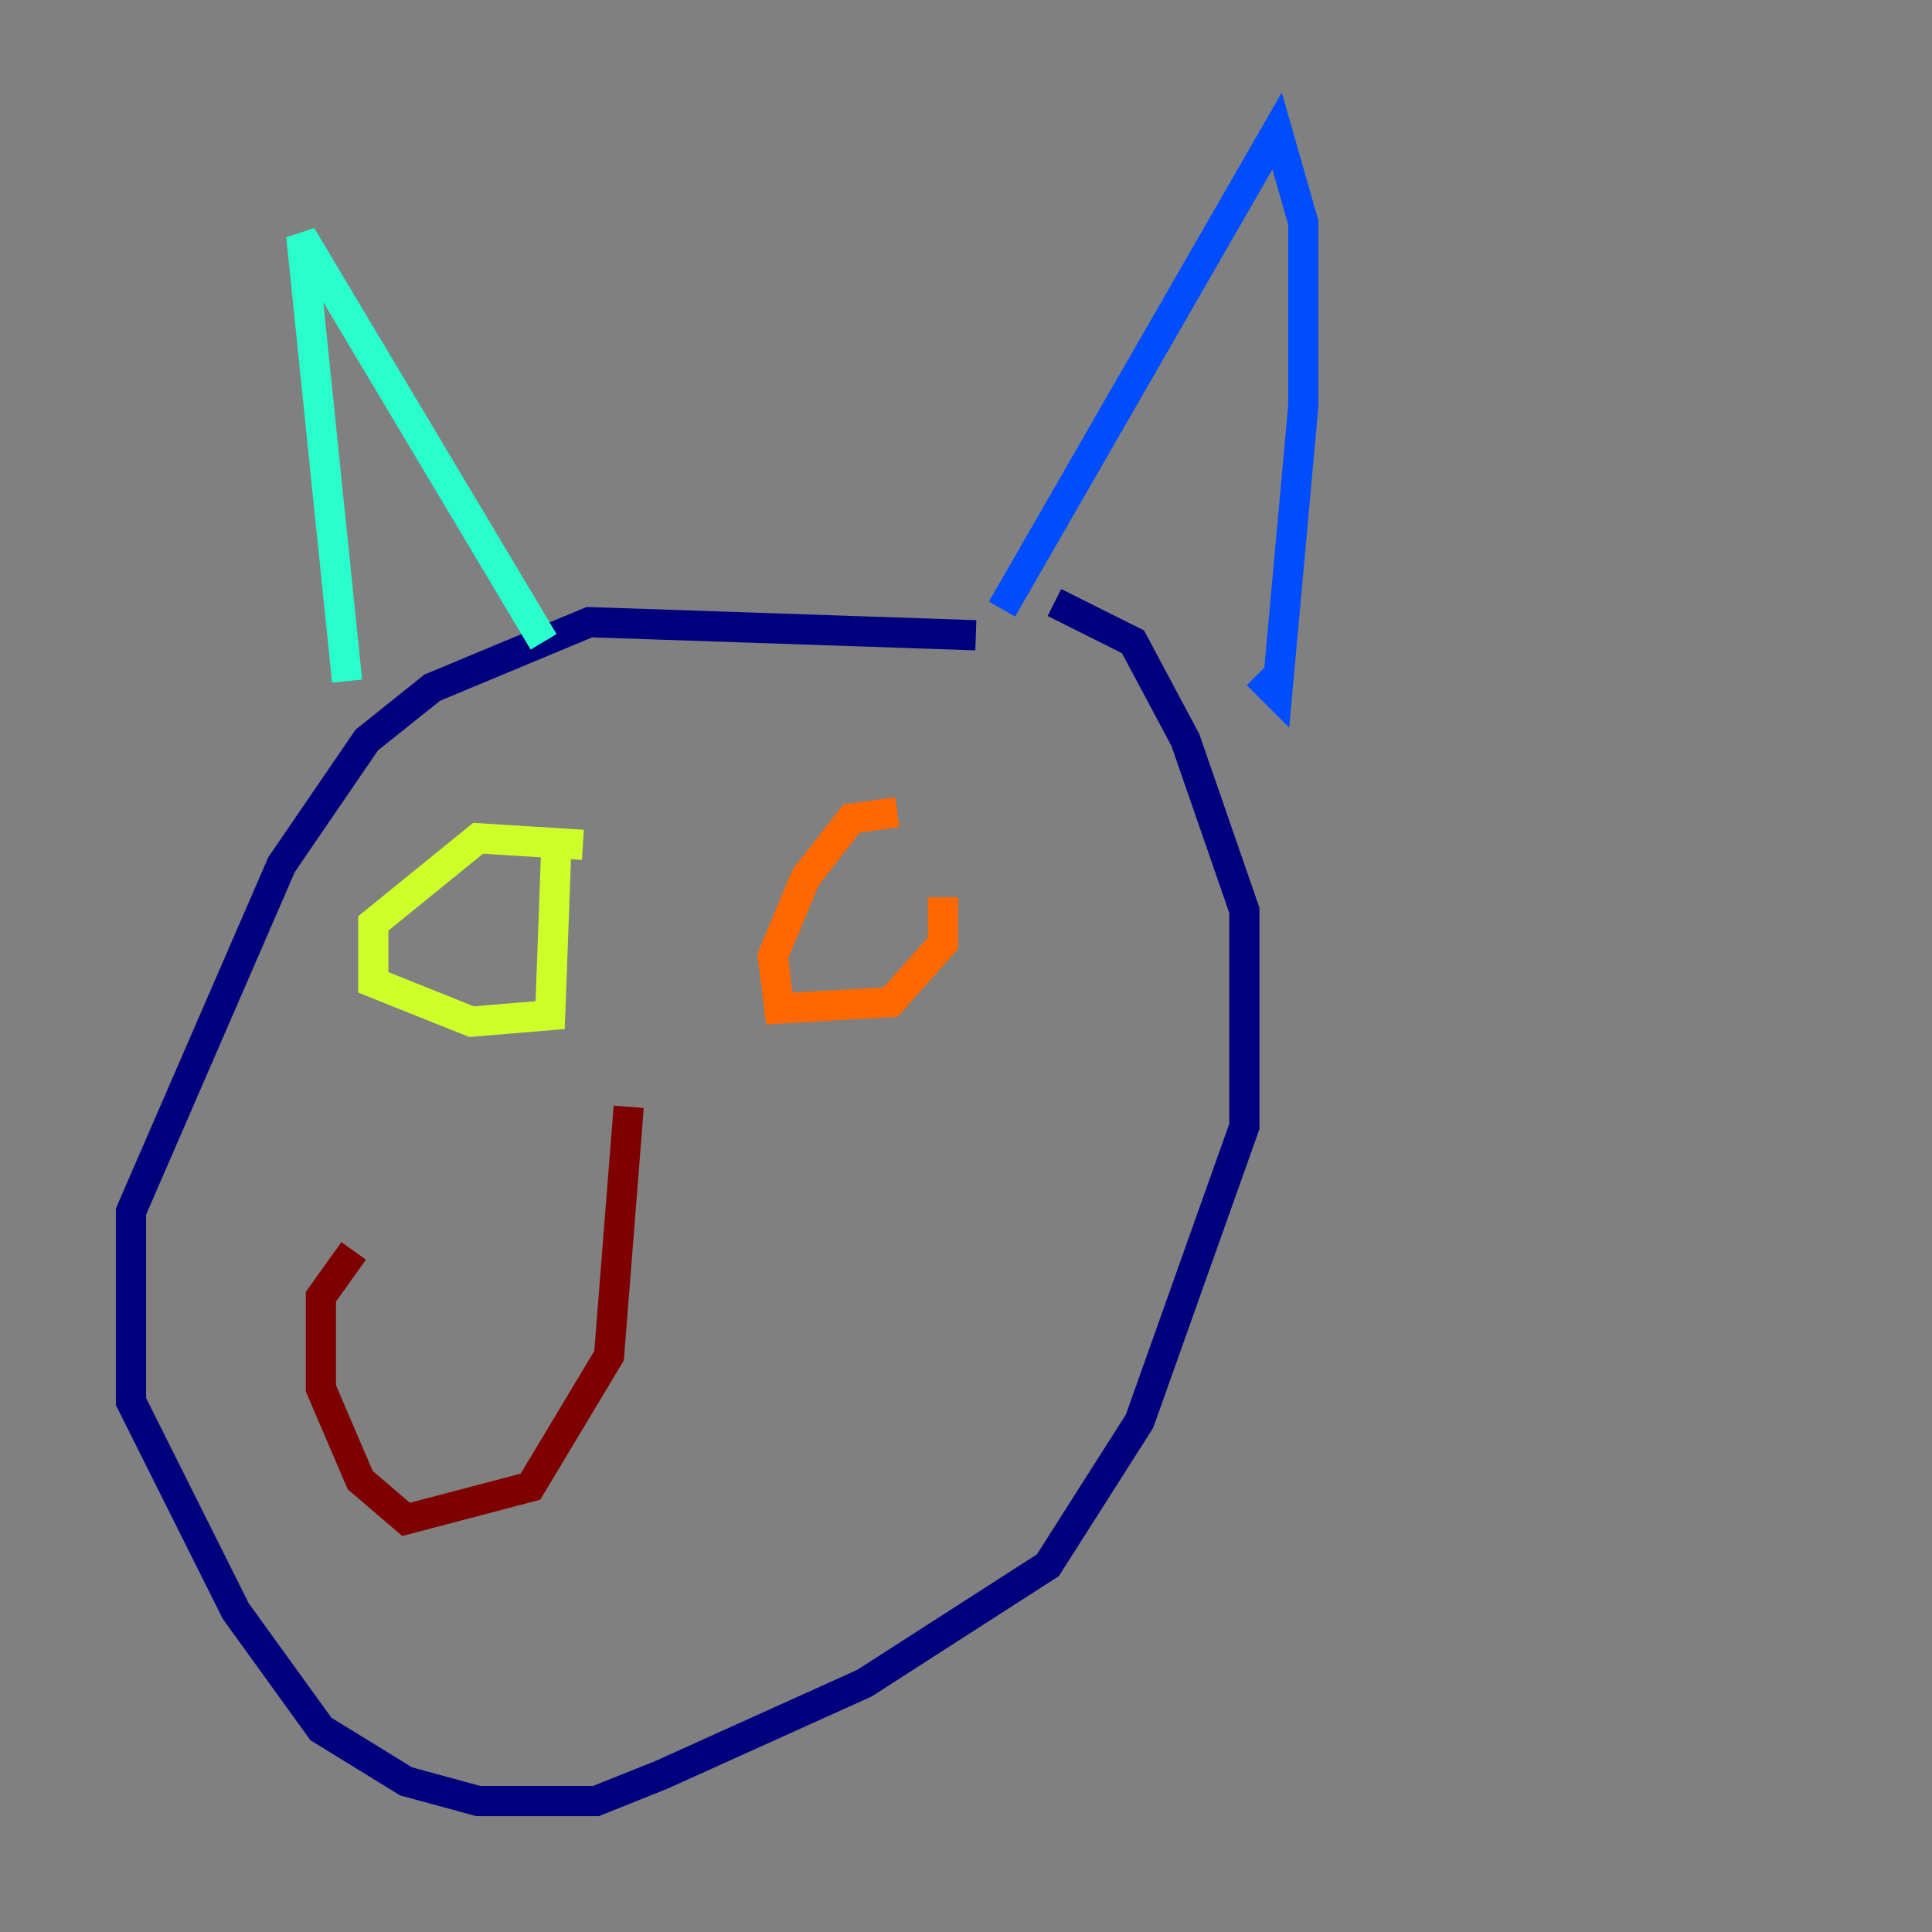 <?xml version="1.0" encoding="utf-8" ?>
<svg baseProfile="tiny" height="128" version="1.2" viewBox="0,0,128,128" width="128" xmlns="http://www.w3.org/2000/svg" xmlns:ev="http://www.w3.org/2001/xml-events" xmlns:xlink="http://www.w3.org/1999/xlink"><rect x="0" y="0" width="128" height="128" fill="#808080" stroke="none"/><defs /><polyline fill="none" points="64.651,42.088 39.051,41.22 28.637,45.559 24.298,49.031 18.658,57.275 8.678,80.271 8.678,92.854 15.62,106.739 21.261,114.549 26.902,118.02 31.675,119.322 39.485,119.322 43.824,117.586 57.275,111.512 69.424,103.702 75.498,94.156 82.441,74.63 82.441,60.312 78.536,49.031 75.064,42.522 69.858,39.919" stroke="#00007f" stroke-width="2" /><polyline fill="none" points="66.386,40.352 84.61,8.678 86.346,14.752 86.346,26.902 84.61,45.993 83.308,44.691" stroke="#004cff" stroke-width="2" /><polyline fill="none" points="36.014,42.522 19.959,15.62 22.997,45.125" stroke="#29ffcd" stroke-width="2" /><polyline fill="none" points="38.617,55.973 31.675,55.539 24.732,61.18 24.732,65.085 31.241,67.688 36.447,67.254 36.881,55.539" stroke="#cdff29" stroke-width="2" /><polyline fill="none" points="59.444,53.803 56.407,54.237 53.37,58.142 51.2,63.349 51.634,66.82 59.01,66.386 62.481,62.481 62.481,59.444" stroke="#ff6700" stroke-width="2" /><polyline fill="none" points="41.654,73.329 40.352,89.817 35.146,98.495 26.902,100.664 23.864,98.061 21.261,91.986 21.261,85.912 23.43,82.875" stroke="#7f0000" stroke-width="2" /></svg>